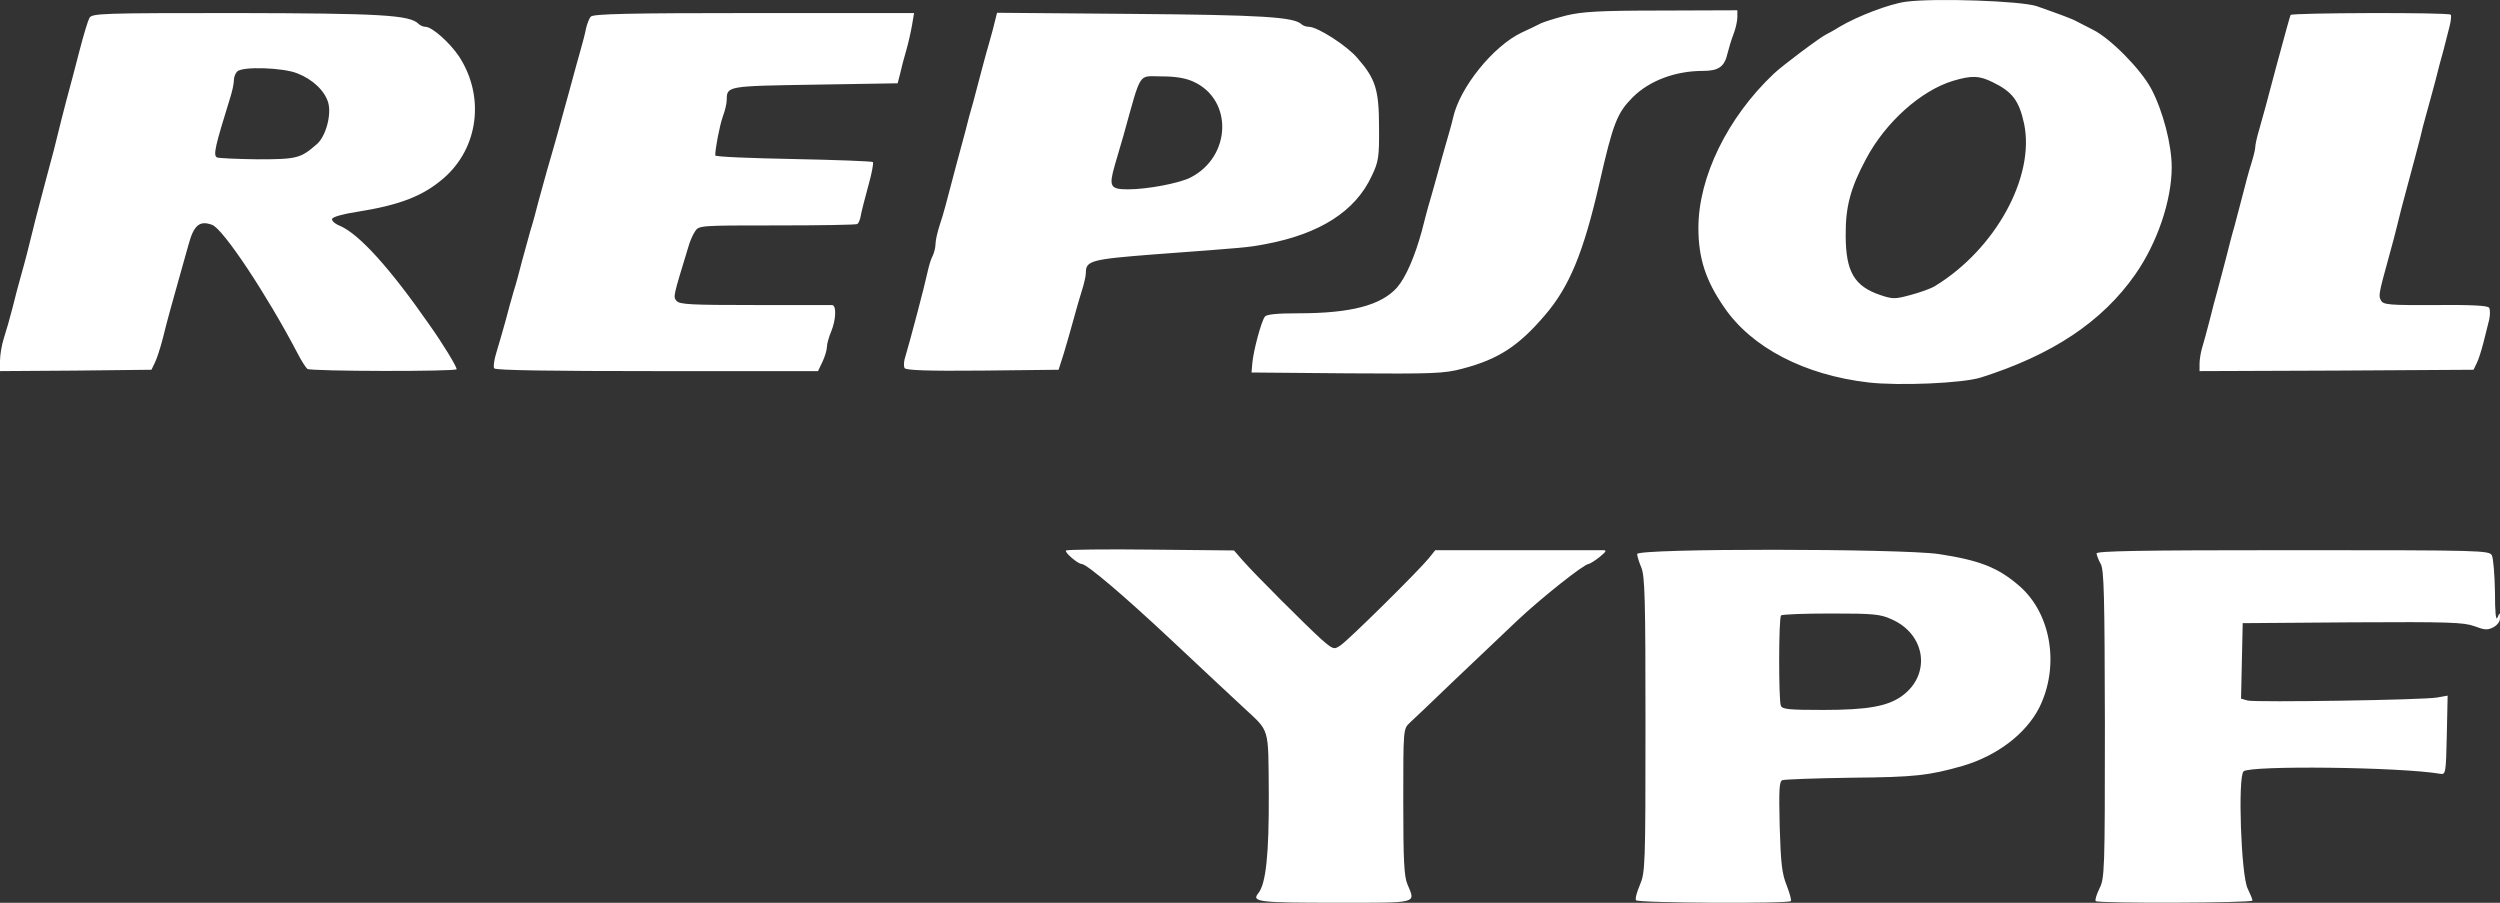 <svg width="72" height="26" viewBox="0 0 72 26" fill="none" xmlns="http://www.w3.org/2000/svg">
<rect x="0" y="0" width="72" height="26" fill="#333333" stroke="none"/>
<path d="M54.888 0.05C54.415 0.114 53.5 0.463 52.979 0.772C52.843 0.86 52.666 0.955 52.602 0.987C52.442 1.058 51.327 1.891 51.079 2.129C49.748 3.39 48.914 5.104 48.914 6.563C48.914 7.436 49.122 8.079 49.66 8.856C50.453 10.014 51.969 10.8 53.805 11.014C54.687 11.117 56.532 11.038 57.053 10.871C59.105 10.22 60.541 9.269 61.495 7.904C62.129 7 62.545 5.77 62.545 4.818C62.545 4.168 62.297 3.208 61.96 2.565C61.663 2.002 60.789 1.114 60.284 0.86C60.092 0.764 59.883 0.653 59.819 0.622C59.699 0.55 59.354 0.423 58.656 0.177C58.199 0.027 55.738 -0.061 54.888 0.05ZM57.373 2.359C57.951 2.637 58.151 2.89 58.296 3.573C58.608 5.096 57.47 7.174 55.73 8.237C55.617 8.309 55.305 8.42 55.04 8.491C54.575 8.618 54.519 8.618 54.158 8.499C53.404 8.245 53.156 7.825 53.156 6.778C53.148 5.968 53.292 5.413 53.741 4.58C54.302 3.517 55.329 2.605 56.251 2.327C56.788 2.169 56.997 2.177 57.373 2.359ZM45.105 0.447C44.792 0.526 44.471 0.63 44.383 0.669C44.295 0.717 44.046 0.836 43.822 0.939C43.004 1.328 42.042 2.518 41.849 3.39C41.817 3.541 41.729 3.842 41.665 4.065C41.601 4.279 41.472 4.747 41.376 5.096C41.28 5.445 41.168 5.834 41.128 5.968C41.096 6.095 41.007 6.405 40.951 6.643C40.751 7.381 40.486 7.991 40.238 8.277C39.781 8.793 38.907 9.023 37.391 9.023C36.773 9.023 36.477 9.054 36.429 9.118C36.325 9.253 36.1 10.094 36.068 10.45L36.044 10.728L38.794 10.752C41.296 10.768 41.585 10.76 42.122 10.617C43.148 10.347 43.726 9.975 44.487 9.086C45.193 8.269 45.602 7.285 46.059 5.294C46.46 3.533 46.572 3.255 47.029 2.795C47.511 2.319 48.256 2.042 49.042 2.042C49.499 2.042 49.667 1.923 49.756 1.526C49.788 1.391 49.86 1.153 49.924 0.987C49.988 0.828 50.036 0.598 50.036 0.495V0.296L47.855 0.304C46.043 0.304 45.57 0.336 45.105 0.447ZM2.574 0.519C2.534 0.59 2.406 1.01 2.293 1.447C2.181 1.883 2.013 2.526 1.916 2.875C1.828 3.224 1.716 3.636 1.684 3.787C1.652 3.938 1.491 4.564 1.323 5.175C1.163 5.786 0.994 6.413 0.962 6.563C0.85 7.024 0.722 7.531 0.601 7.952C0.537 8.166 0.433 8.578 0.361 8.864C0.289 9.15 0.176 9.538 0.112 9.737C0.048 9.935 0 10.228 0 10.395V10.688L2.181 10.673L4.362 10.649L4.458 10.45C4.514 10.339 4.619 10.022 4.691 9.737C4.819 9.221 4.931 8.816 5.164 7.991C5.228 7.753 5.348 7.325 5.429 7.047C5.581 6.484 5.749 6.341 6.11 6.476C6.431 6.595 7.682 8.483 8.564 10.165C8.676 10.387 8.812 10.593 8.853 10.625C8.965 10.697 13.151 10.704 13.151 10.633C13.151 10.554 12.758 9.903 12.357 9.34C11.226 7.714 10.344 6.746 9.799 6.508C9.654 6.452 9.542 6.357 9.566 6.302C9.582 6.246 9.895 6.159 10.272 6.103C11.515 5.905 12.18 5.651 12.782 5.128C13.784 4.255 13.969 2.779 13.223 1.629C12.958 1.232 12.445 0.772 12.252 0.772C12.188 0.772 12.1 0.733 12.052 0.685C11.795 0.431 10.97 0.384 6.8 0.376C2.911 0.376 2.646 0.384 2.574 0.519ZM8.564 2.113C9.013 2.288 9.358 2.621 9.454 2.962C9.55 3.311 9.382 3.93 9.125 4.152C8.652 4.564 8.548 4.588 7.409 4.588C6.808 4.58 6.287 4.556 6.247 4.533C6.134 4.469 6.198 4.207 6.623 2.835C6.688 2.637 6.736 2.407 6.736 2.311C6.736 2.224 6.776 2.113 6.832 2.058C6.984 1.907 8.155 1.946 8.564 2.113ZM17.016 0.479C16.968 0.526 16.911 0.685 16.879 0.812C16.855 0.947 16.783 1.225 16.719 1.447C16.655 1.661 16.55 2.058 16.478 2.319C16.406 2.581 16.302 2.97 16.238 3.192C16.182 3.406 16.069 3.803 15.997 4.065C15.925 4.326 15.813 4.699 15.757 4.898C15.7 5.096 15.596 5.485 15.516 5.77C15.444 6.056 15.34 6.444 15.275 6.643C15.219 6.841 15.115 7.23 15.035 7.515C14.963 7.801 14.859 8.19 14.794 8.388C14.738 8.586 14.626 8.975 14.554 9.261C14.474 9.546 14.361 9.943 14.297 10.149C14.233 10.355 14.201 10.562 14.233 10.609C14.265 10.665 15.845 10.688 18.916 10.688H23.559L23.687 10.419C23.759 10.268 23.815 10.078 23.815 9.99C23.815 9.903 23.872 9.705 23.936 9.554C24.08 9.205 24.096 8.785 23.96 8.785H21.723C19.902 8.785 19.573 8.769 19.485 8.666C19.381 8.547 19.389 8.539 19.822 7.119C19.862 6.968 19.95 6.762 20.015 6.667C20.127 6.492 20.143 6.492 22.372 6.492C23.607 6.492 24.649 6.476 24.689 6.452C24.73 6.429 24.778 6.31 24.794 6.191C24.818 6.064 24.914 5.691 25.01 5.342C25.106 5.001 25.163 4.699 25.139 4.667C25.106 4.644 24.08 4.604 22.845 4.58C21.618 4.556 20.608 4.517 20.6 4.477C20.592 4.318 20.72 3.636 20.816 3.359C20.881 3.192 20.929 2.978 20.929 2.883C20.937 2.478 20.913 2.478 23.471 2.438L25.852 2.399L25.924 2.121C25.956 1.97 26.037 1.661 26.101 1.447C26.165 1.225 26.237 0.899 26.269 0.709L26.325 0.376H21.715C18.106 0.376 17.08 0.4 17.016 0.479ZM28.659 0.59C28.635 0.709 28.562 0.971 28.506 1.169C28.45 1.367 28.338 1.756 28.266 2.042C28.194 2.327 28.081 2.732 28.025 2.954C27.961 3.168 27.857 3.549 27.801 3.787C27.736 4.025 27.624 4.453 27.544 4.739C27.223 5.968 27.175 6.143 27.063 6.484C26.999 6.682 26.943 6.92 26.943 7.024C26.943 7.127 26.903 7.277 26.863 7.365C26.814 7.444 26.75 7.666 26.71 7.849C26.638 8.198 26.213 9.808 26.077 10.26C26.029 10.395 26.02 10.546 26.053 10.601C26.093 10.665 26.718 10.688 28.298 10.673L30.487 10.649L30.639 10.173C30.719 9.911 30.84 9.483 30.912 9.221C30.984 8.959 31.088 8.586 31.152 8.388C31.217 8.19 31.273 7.952 31.273 7.856C31.273 7.507 31.417 7.468 33.253 7.325C35.932 7.127 35.932 7.127 36.445 7.031C38.008 6.738 39.035 6.087 39.508 5.064C39.7 4.66 39.724 4.533 39.716 3.668C39.716 2.589 39.62 2.272 39.091 1.669C38.786 1.312 37.944 0.772 37.696 0.772C37.623 0.772 37.527 0.741 37.487 0.701C37.271 0.487 36.325 0.431 32.58 0.4L28.715 0.368L28.659 0.59ZM34.368 2.351C35.515 2.867 35.467 4.509 34.288 5.112C33.967 5.278 33.037 5.453 32.492 5.453C31.97 5.453 31.93 5.373 32.107 4.755C32.179 4.509 32.291 4.12 32.355 3.906C32.885 2.01 32.764 2.2 33.454 2.2C33.855 2.2 34.143 2.248 34.368 2.351ZM65.969 0.431C65.945 0.495 65.849 0.828 65.544 1.962C65.288 2.93 65.176 3.351 65.063 3.739C64.999 3.946 64.951 4.176 64.951 4.239C64.951 4.31 64.895 4.525 64.831 4.731C64.767 4.929 64.662 5.326 64.59 5.611C64.518 5.897 64.406 6.302 64.35 6.524C64.285 6.738 64.181 7.15 64.109 7.436C64.037 7.722 63.925 8.126 63.868 8.348C63.804 8.563 63.7 8.975 63.628 9.261C63.556 9.546 63.46 9.887 63.419 10.022C63.379 10.157 63.347 10.363 63.347 10.474V10.688L67.293 10.673L71.238 10.649L71.334 10.45C71.39 10.339 71.47 10.07 71.526 9.856C71.582 9.633 71.655 9.348 71.687 9.213C71.719 9.07 71.719 8.919 71.687 8.864C71.647 8.8 71.206 8.777 70.139 8.785C68.824 8.793 68.64 8.777 68.576 8.658C68.495 8.523 68.503 8.475 68.8 7.396C68.896 7.047 69.008 6.635 69.041 6.484C69.073 6.333 69.217 5.778 69.361 5.254C69.506 4.731 69.65 4.16 69.698 3.985C69.738 3.811 69.818 3.485 69.882 3.271C69.947 3.049 70.051 2.645 70.131 2.359C70.203 2.073 70.308 1.661 70.372 1.447C70.428 1.225 70.508 0.915 70.548 0.757C70.588 0.598 70.604 0.447 70.58 0.423C70.516 0.352 66.01 0.368 65.969 0.431ZM30.703 15.853C30.639 15.893 31.04 16.242 31.152 16.242C31.297 16.242 32.371 17.154 33.758 18.455C34.617 19.264 35.539 20.121 35.803 20.367C36.581 21.096 36.525 20.89 36.541 22.858C36.549 24.595 36.461 25.46 36.236 25.729C36.036 25.975 36.268 25.999 38.457 25.999C40.895 25.999 40.767 26.031 40.534 25.468C40.438 25.245 40.414 24.777 40.414 23.088C40.414 21.009 40.414 20.993 40.598 20.819C40.703 20.724 41.288 20.168 41.897 19.581C42.515 18.994 43.325 18.225 43.702 17.868C44.367 17.241 45.618 16.242 45.754 16.242C45.794 16.234 45.939 16.146 46.067 16.043C46.276 15.869 46.284 15.845 46.147 15.845H41.336L41.152 16.075C40.863 16.432 38.818 18.455 38.602 18.59C38.417 18.717 38.393 18.709 38.024 18.384C37.599 17.995 36.172 16.575 35.787 16.138L35.539 15.853L33.157 15.829C31.85 15.813 30.744 15.829 30.703 15.853ZM47.15 15.956C47.15 16.012 47.206 16.194 47.27 16.345C47.374 16.591 47.39 17.281 47.39 20.874C47.39 24.936 47.382 25.126 47.23 25.483C47.142 25.69 47.086 25.888 47.118 25.928C47.166 26.007 51.504 26.031 51.576 25.951C51.6 25.928 51.544 25.729 51.456 25.499C51.319 25.158 51.287 24.865 51.255 23.802C51.231 22.739 51.239 22.501 51.335 22.469C51.4 22.445 52.298 22.413 53.332 22.398C55.168 22.382 55.553 22.334 56.532 22.056C57.518 21.763 58.344 21.136 58.729 20.383C59.322 19.193 59.081 17.685 58.167 16.884C57.55 16.345 57.021 16.138 55.834 15.956C54.727 15.797 47.15 15.789 47.15 15.956ZM54.479 17.836C55.473 18.272 55.625 19.447 54.759 20.057C54.35 20.343 53.773 20.446 52.514 20.446C51.512 20.446 51.327 20.43 51.287 20.319C51.223 20.152 51.223 17.788 51.295 17.725C51.319 17.693 51.969 17.669 52.723 17.669C53.95 17.669 54.15 17.685 54.479 17.836ZM60.38 15.94C60.388 15.996 60.437 16.131 60.501 16.242C60.597 16.408 60.613 17.178 60.621 20.866C60.621 25.103 60.613 25.301 60.461 25.595C60.38 25.761 60.332 25.92 60.356 25.951C60.437 26.023 64.871 26.007 64.871 25.936C64.871 25.896 64.807 25.745 64.735 25.595C64.542 25.23 64.446 22.382 64.614 22.215C64.799 22.041 69.129 22.088 70.284 22.286C70.436 22.31 70.444 22.263 70.468 21.168L70.492 20.034L70.187 20.089C69.786 20.16 64.991 20.232 64.735 20.176L64.542 20.121L64.566 19.034L64.59 17.947L67.75 17.923C70.54 17.907 70.957 17.923 71.262 18.034C71.558 18.145 71.639 18.153 71.807 18.066C71.927 18.003 72.007 17.892 71.999 17.796C71.999 17.63 71.991 17.63 71.927 17.788C71.879 17.892 71.855 17.622 71.855 17.051C71.847 16.559 71.807 16.083 71.767 15.996C71.687 15.853 71.534 15.845 66.034 15.845C61.559 15.845 60.38 15.869 60.38 15.94Z" fill="white"/>
</svg>
